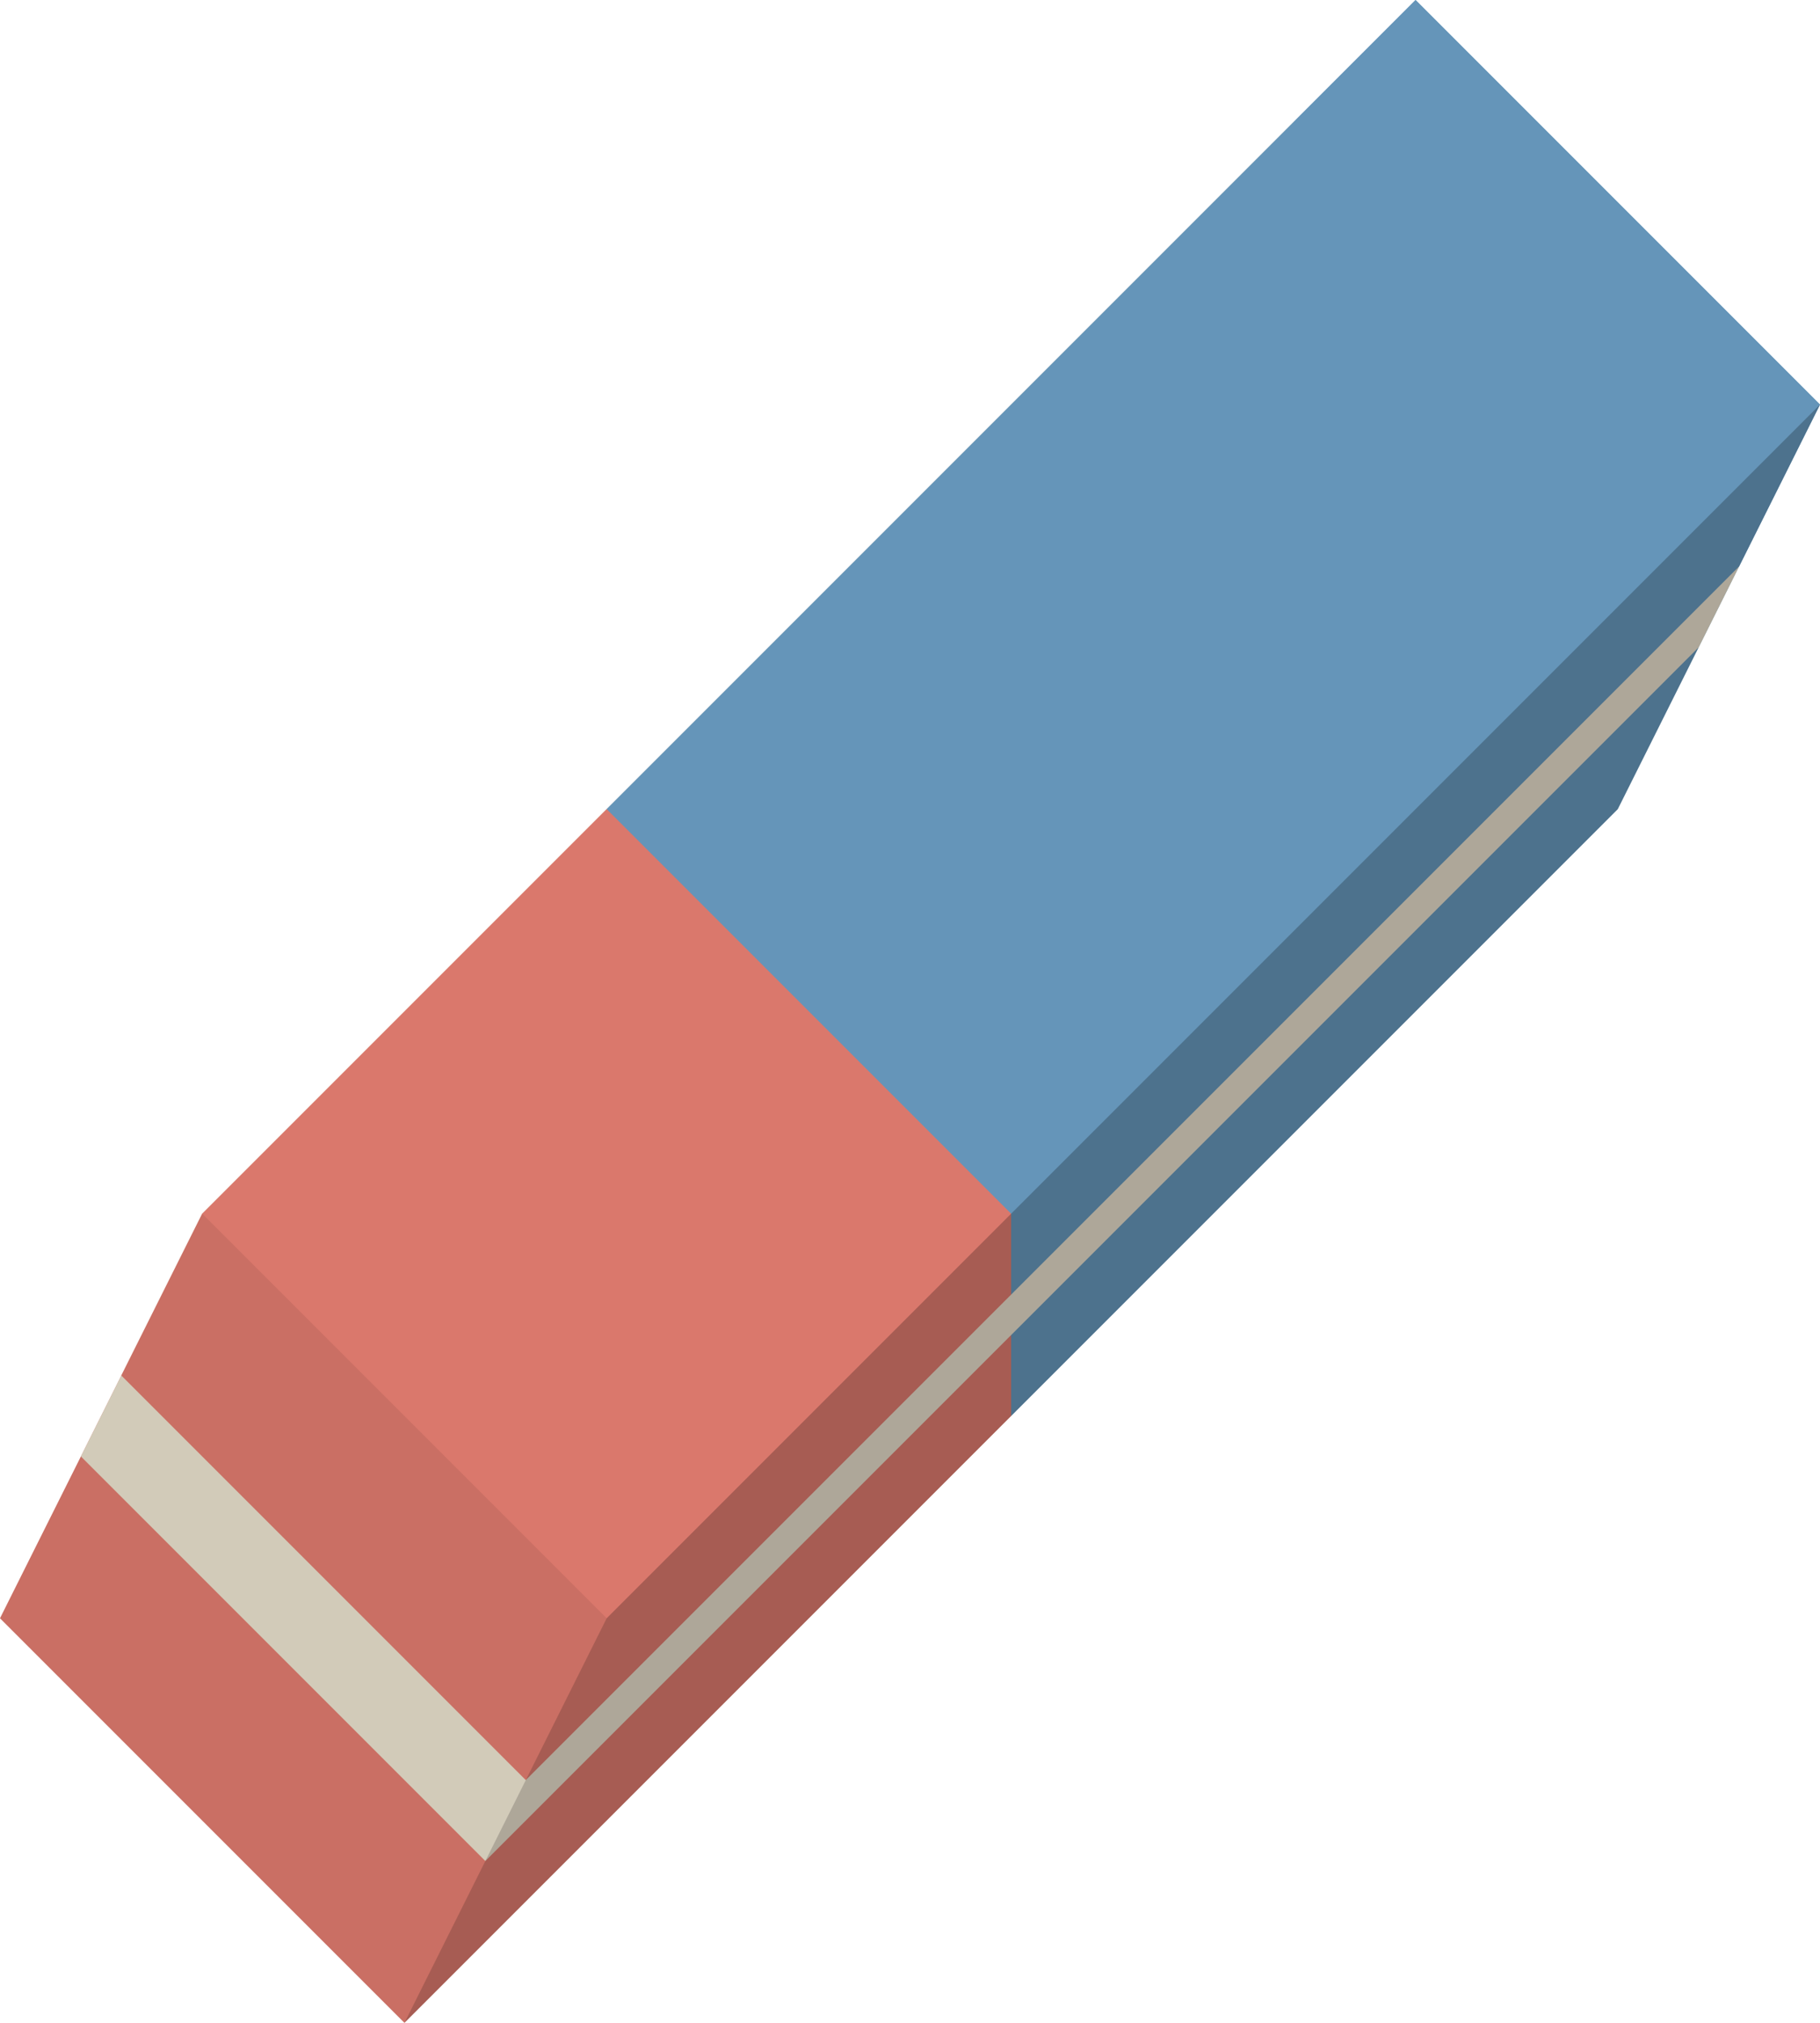 <?xml version="1.0" encoding="UTF-8" standalone="no"?>
<svg
   id="svg2"
   viewBox="0 0 45 50"
   version="1.1"
   sodipodi:docname="eraser.svg"
   width="45"
   height="50"
   inkscape:version="1.1.1 (3bf5ae0d25, 2021-09-20)"
   xmlns:inkscape="http://www.inkscape.org/namespaces/inkscape"
   xmlns:sodipodi="http://sodipodi.sourceforge.net/DTD/sodipodi-0.dtd"
   xmlns="http://www.w3.org/2000/svg"
   xmlns:svg="http://www.w3.org/2000/svg"
   xmlns:rdf="http://www.w3.org/1999/02/22-rdf-syntax-ns#"
   xmlns:cc="http://creativecommons.org/ns#"
   xmlns:dc="http://purl.org/dc/elements/1.1/">
  <defs
     id="defs25" />
  <sodipodi:namedview
     id="namedview23"
     pagecolor="#ffffff"
     bordercolor="#666666"
     borderopacity="1.0"
     inkscape:pageshadow="2"
     inkscape:pageopacity="0.0"
     inkscape:pagecheckerboard="0"
     showgrid="false"
     inkscape:zoom="9.3028736"
     inkscape:cx="17.14524"
     inkscape:cy="24.669797"
     inkscape:window-width="1920"
     inkscape:window-height="1027"
     inkscape:window-x="1592"
     inkscape:window-y="-8"
     inkscape:window-maximized="1"
     inkscape:current-layer="g3686" />
  <g
     id="g3686"
     transform="translate(-6,-994.4)">
    <g
       id="g3643">
      <path
         id="path3623"
         d="m 31,1029.4 -10,-10 v -5 l 20,-20 10,10 -5,10 z"
         fill="#6595b9" />
      <path
         id="path3617"
         d="m 6,1034.4 10,10 15,-15 v -5 l -10,-10 -10,10 z"
         fill="#da786c" />
      <path
         id="path3615"
         fill="#e3dbc8"
         d="m 9,1028.4 -1,2 10,10 30,-30 1,-2 -11,-11 -27,27 z" />
      <path
         id="path3611"
         fill="#6595b9"
         d="m 21,1016.4 10,10 18,-18 2,-4 -10,-10 -20,20 z" />
      <path
         id="path3613"
         fill="#da786c"
         d="m 9,1028.4 10,10 12,-12 v -2 l -10,-10 -10,10 z" />
      <path
         id="path3619"
         fill-opacity="0.078"
         d="m 6,1034.4 5,-10 10,10 -5,10 z" />
      <path
         id="path3621"
         fill-opacity="0.235"
         d="m 16,1044.4 30,-30 5,-10 -30,30 z" />
    </g>
  </g>
</svg>
